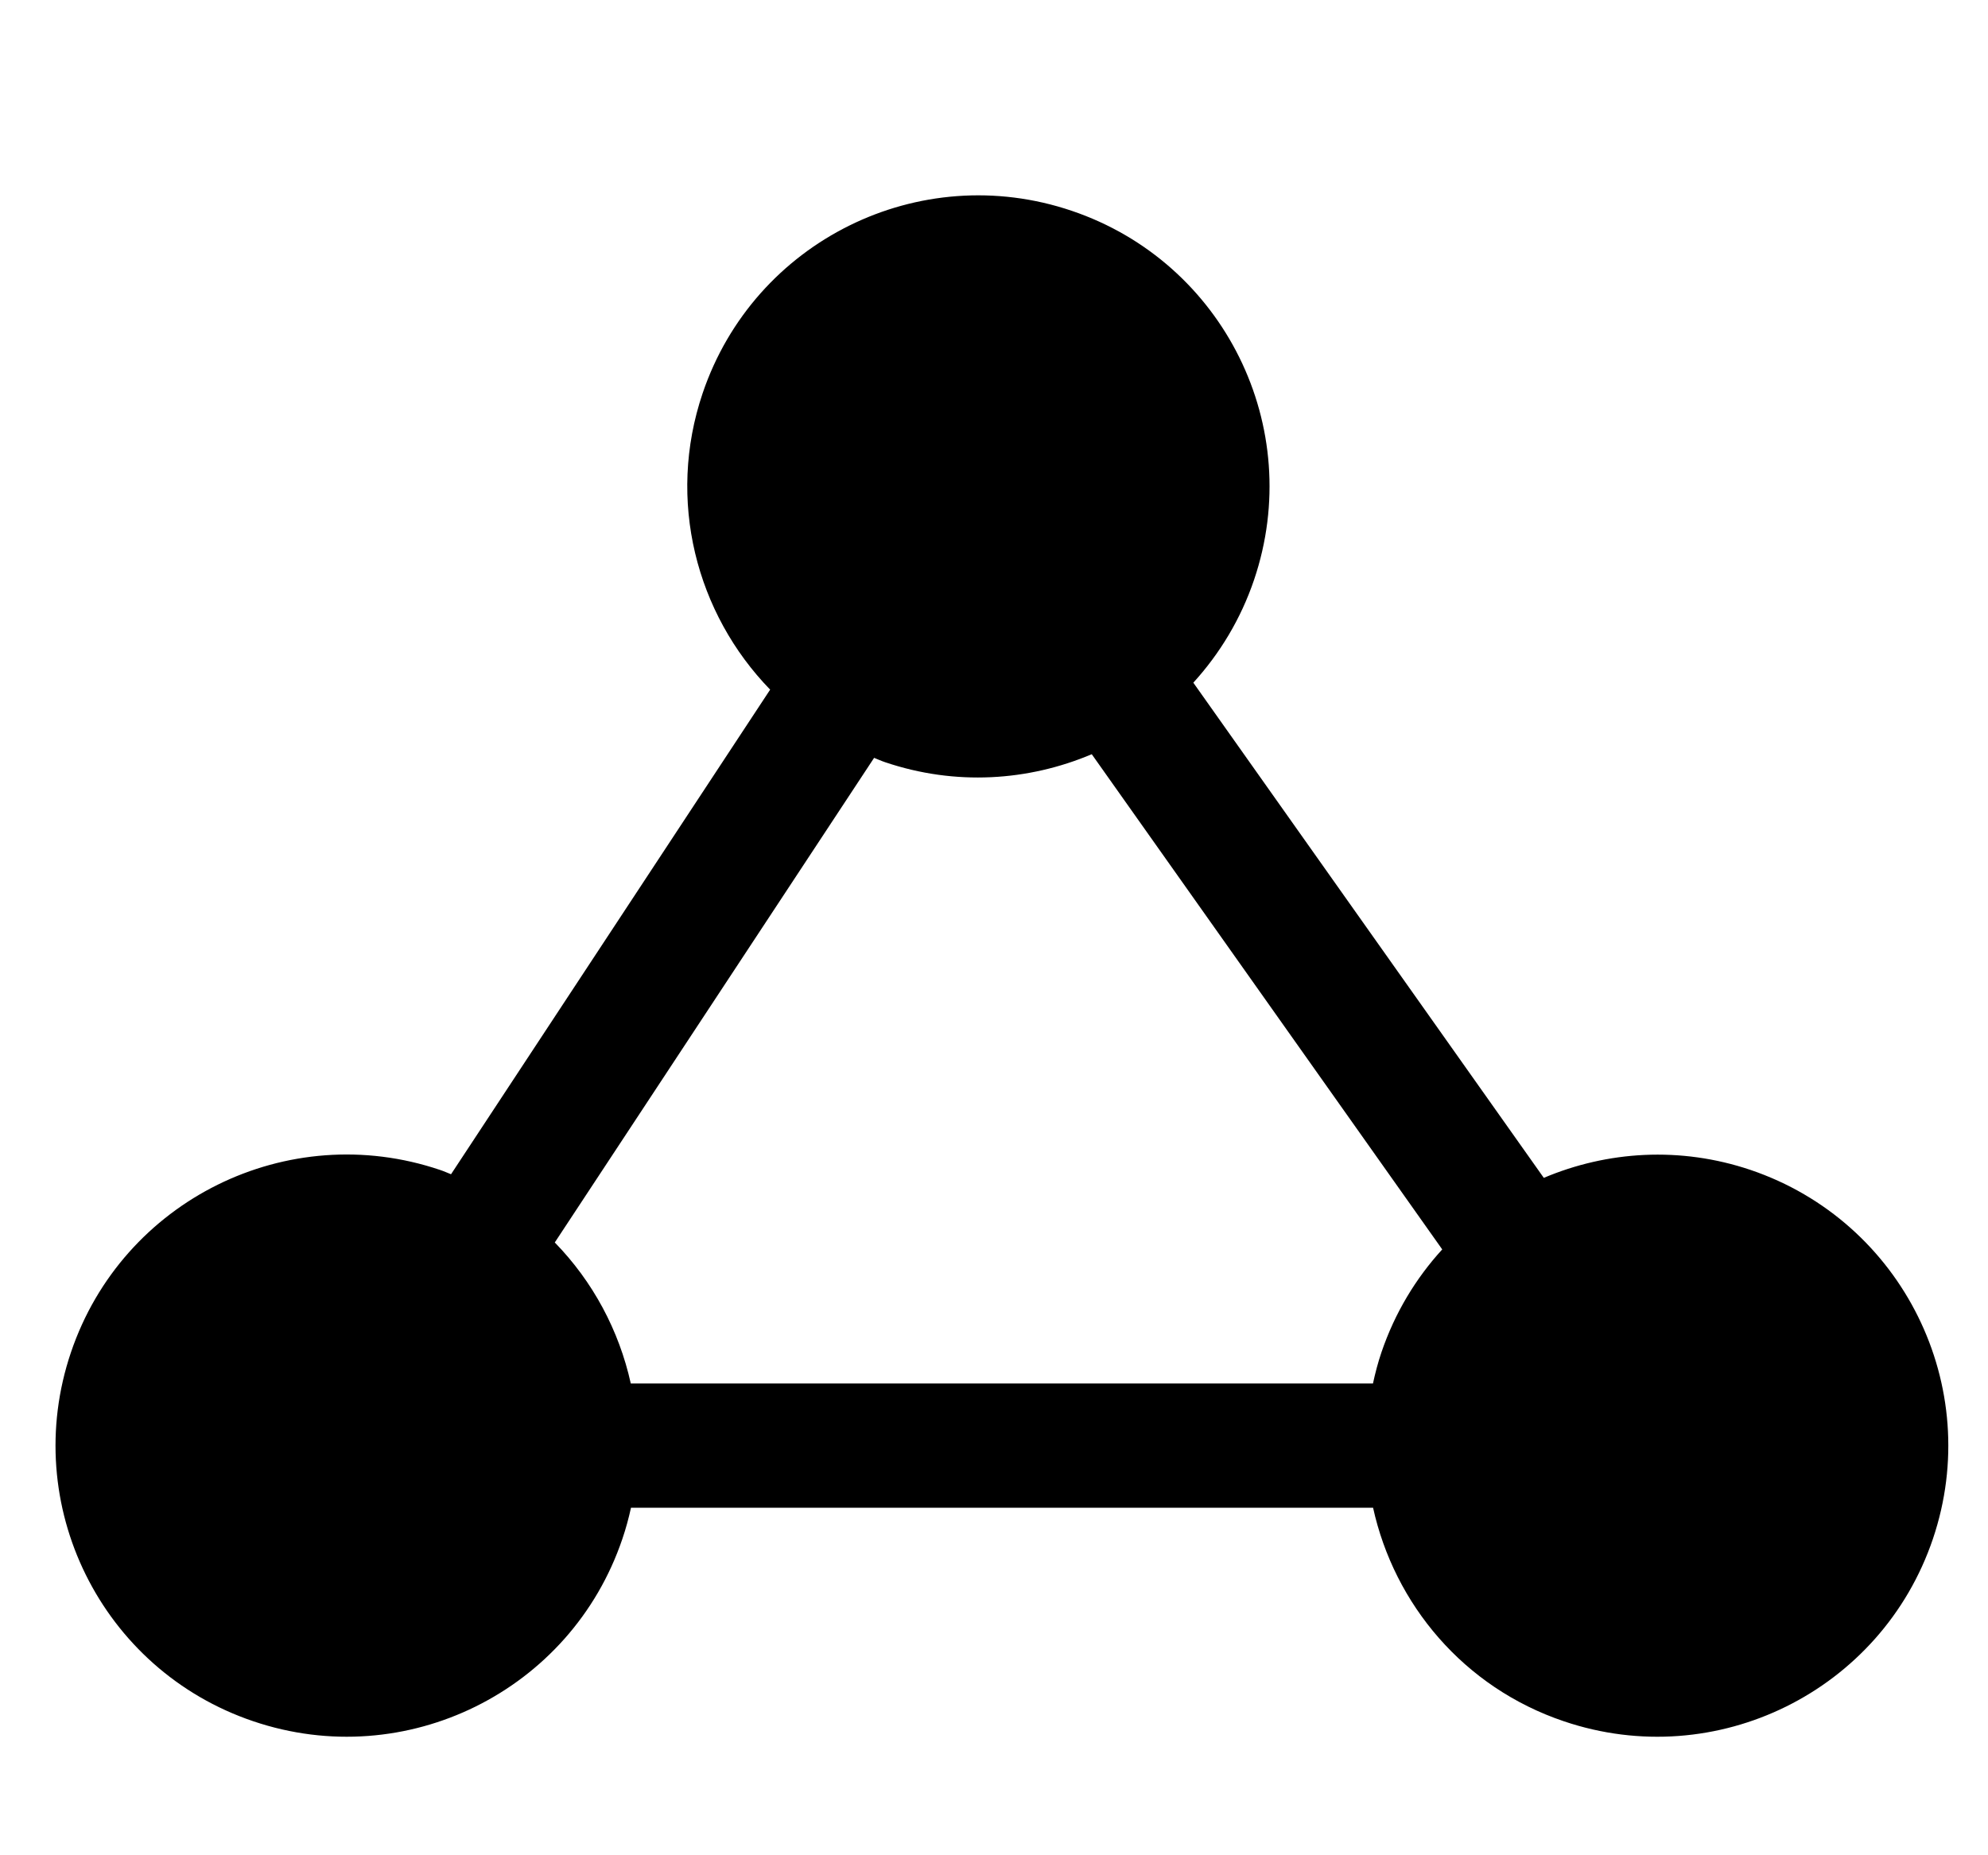 <svg xmlns="http://www.w3.org/2000/svg" viewBox="0 0 75 70" version="1.1"
     x="0px" y="0px">
  <g>
    <path style=""
          d="M 66.039 44.141 C 63.383 43.246 60.633 43.43 58.242 44.441 L 45.02 25.758 C 46.016 24.664 46.809 23.359 47.312 21.875 C 49.258 16.125 46.176 9.895 40.43 7.953 C 34.684 6.008 28.453 9.09 26.508 14.836 C 25.141 18.879 26.27 23.156 29.055 26.02 L 17.016 44.305 C 16.875 44.25 16.742 44.188 16.598 44.141 C 10.852 42.199 4.617 45.281 2.676 51.027 C 0.734 56.77 3.812 63.004 9.559 64.945 C 15.305 66.891 21.539 63.805 23.48 58.062 C 23.613 57.672 23.719 57.281 23.805 56.887 L 51.801 56.887 C 52.602 60.523 55.215 63.668 59 64.945 C 64.746 66.891 70.977 63.809 72.922 58.062 C 74.863 52.316 71.781 46.086 66.039 44.141 Z M 32.977 28.594 C 33.113 28.648 33.25 28.711 33.391 28.758 C 36.047 29.656 38.797 29.469 41.188 28.457 L 54.41 47.141 C 53.414 48.23 52.621 49.539 52.117 51.023 C 51.984 51.414 51.883 51.805 51.797 52.199 L 23.797 52.199 C 23.355 50.199 22.367 48.352 20.93 46.879 Z M 32.977 28.594 "
          stroke="none" fill-rule="nonzero" fill="rgb(0%,0%,0%)" fill-opacity="1"/>
  </g>
</svg>
